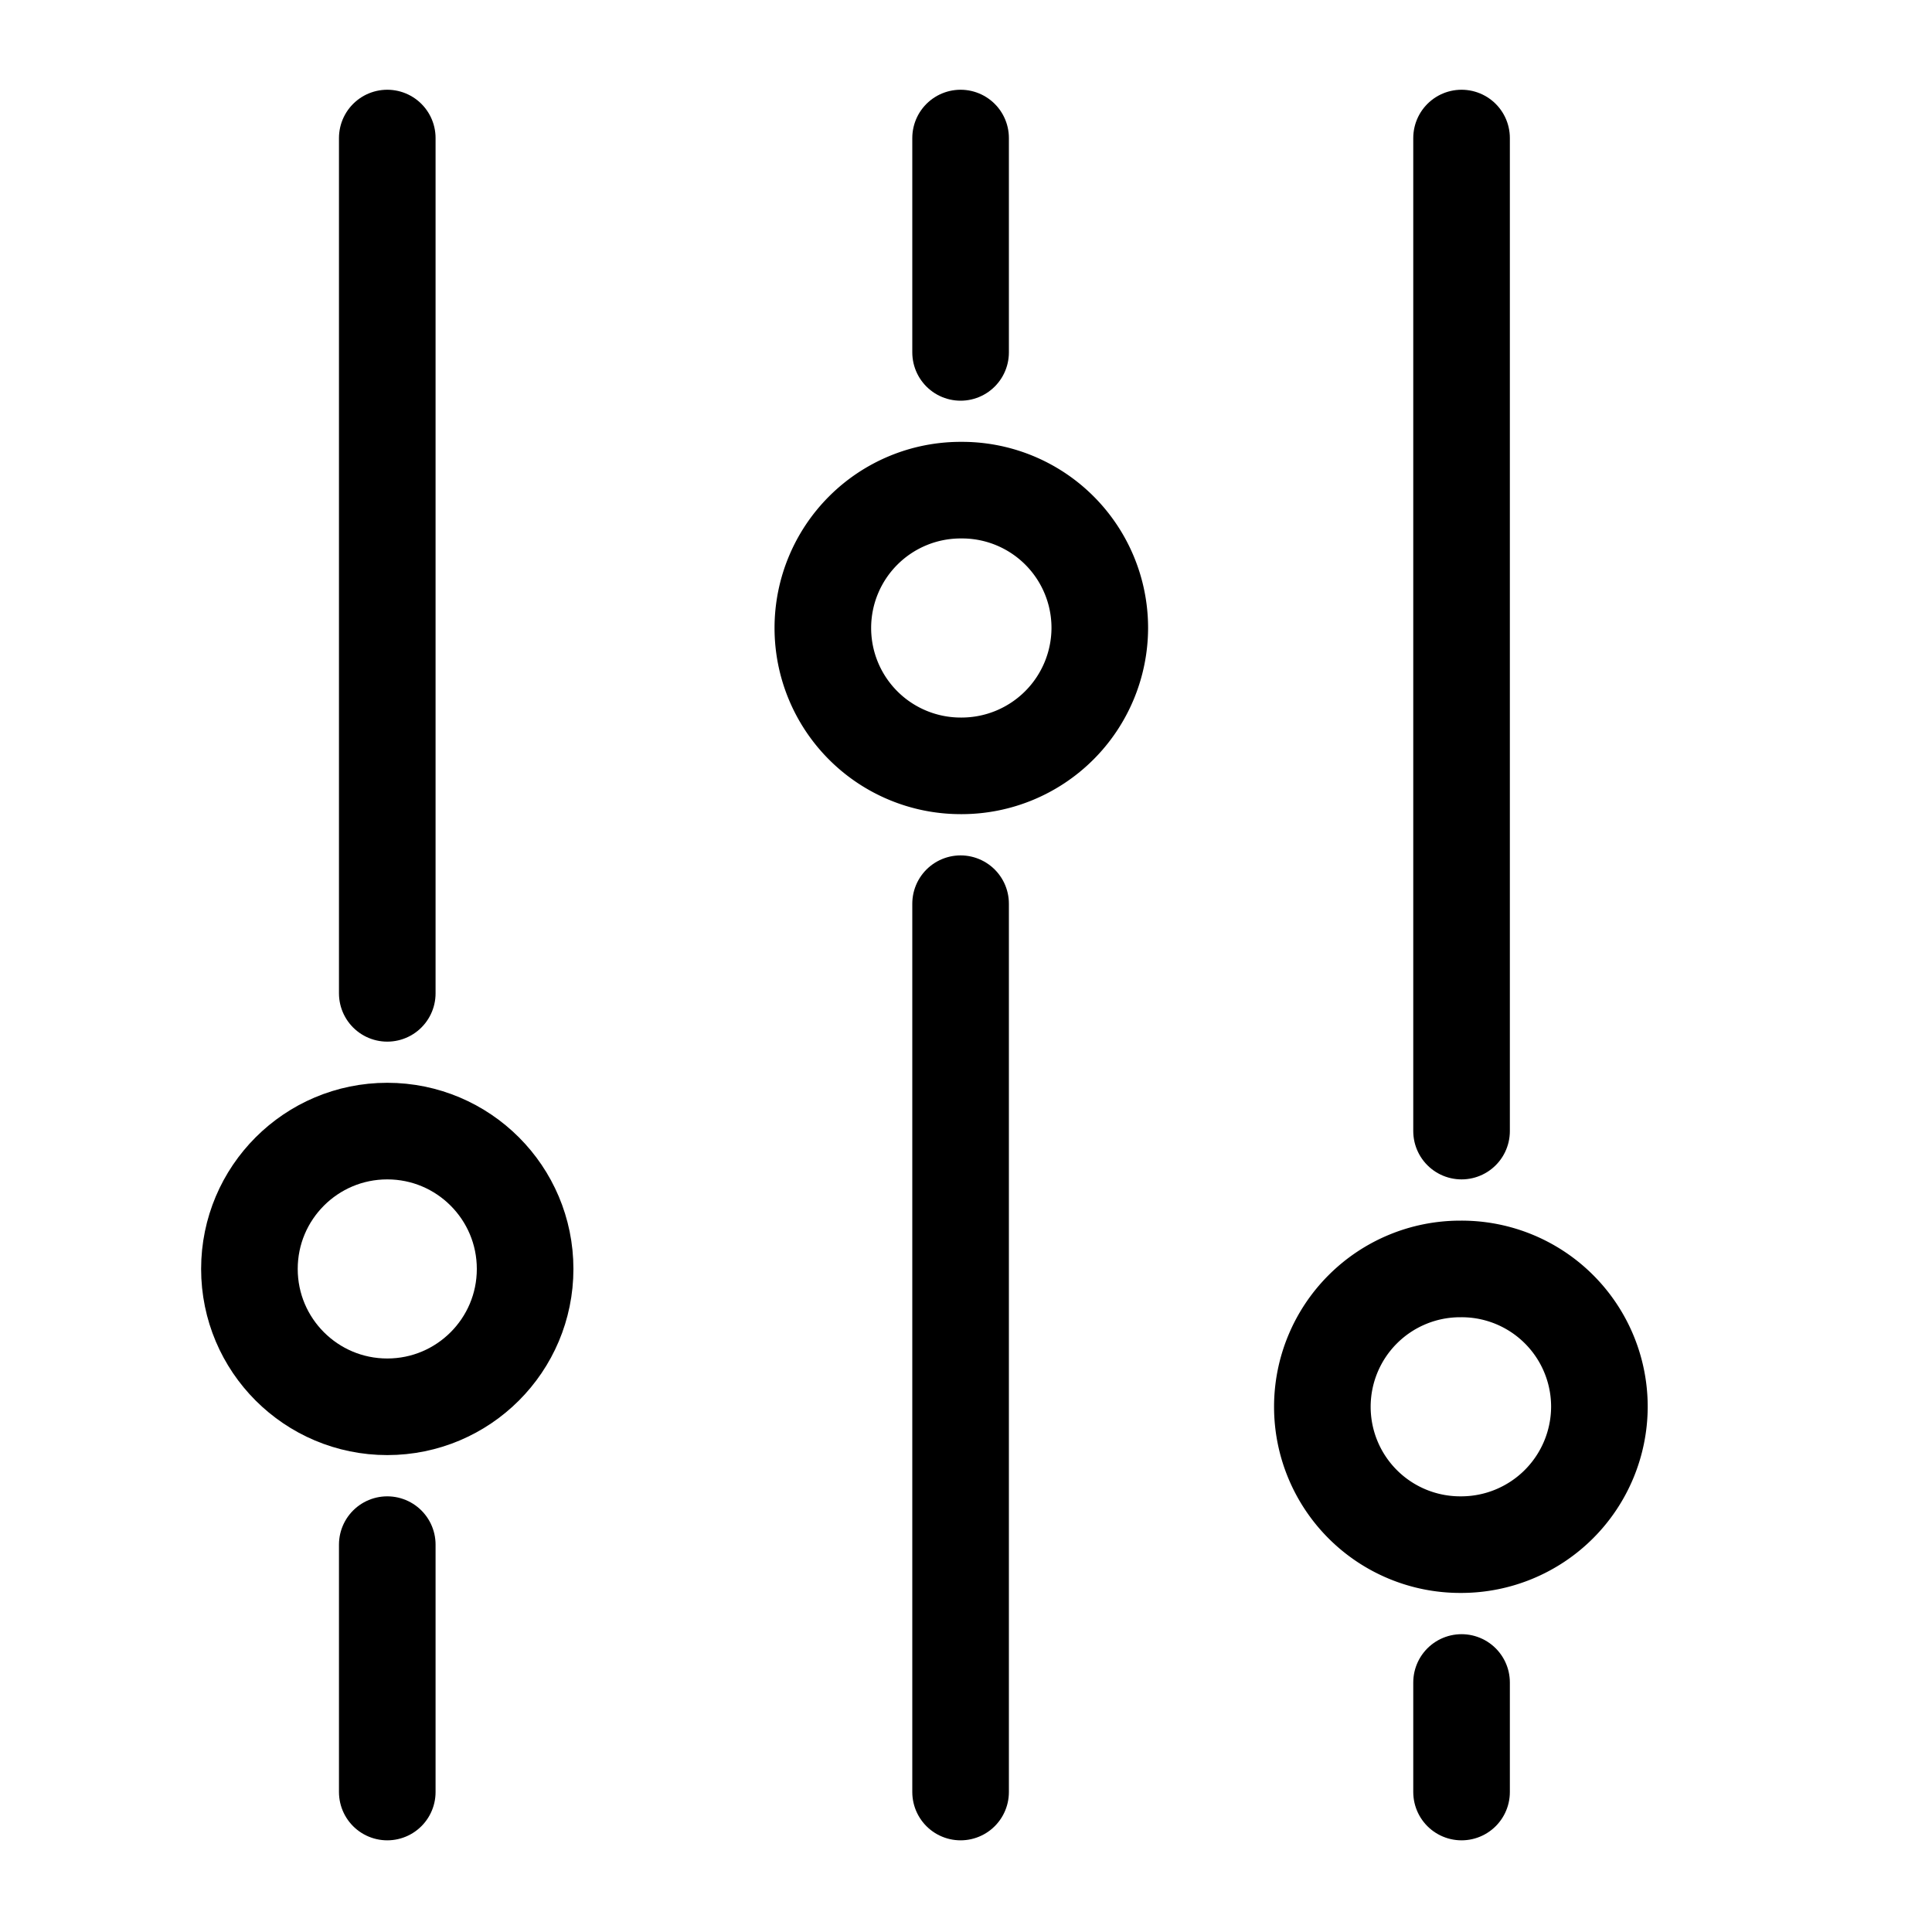 <svg xmlns="http://www.w3.org/2000/svg" width="20" height="20" viewBox="0 0 20 20"><defs><style>.a{fill:#fff;opacity:0;}.b{fill:none;stroke:currentColor;stroke-linecap:round;stroke-miterlimit:10;}</style></defs><g transform="translate(-36.855 -1494.523)"><rect class="a" width="20" height="20" transform="translate(36.855 1494.523)"/><line class="b" y1="2.561" transform="translate(40.864 1510.513)"/><line class="b" y1="8.854" transform="translate(40.864 1495.952)"/><line class="b" y1="9.196" transform="translate(46.799 1503.878)"/><line class="b" y1="2.219" transform="translate(46.799 1495.952)"/><line class="b" y1="1.134" transform="translate(51.985 1511.94)"/><line class="b" y1="10.28" transform="translate(51.985 1495.952)"/><circle class="b" cx="1.427" cy="1.427" r="1.427" transform="translate(39.437 1506.232)"/><path class="b" d="M48.24,1501.024a1.431,1.431,0,0,1-1.426,1.427H46.8a1.427,1.427,0,0,1,0-2.854h.015A1.426,1.426,0,0,1,48.24,1501.024Z"/><path class="b" d="M53.412,1509.086a1.431,1.431,0,0,1-1.427,1.427h-.014a1.427,1.427,0,0,1,0-2.854h.014A1.426,1.426,0,0,1,53.412,1509.086Z"/></g></svg>